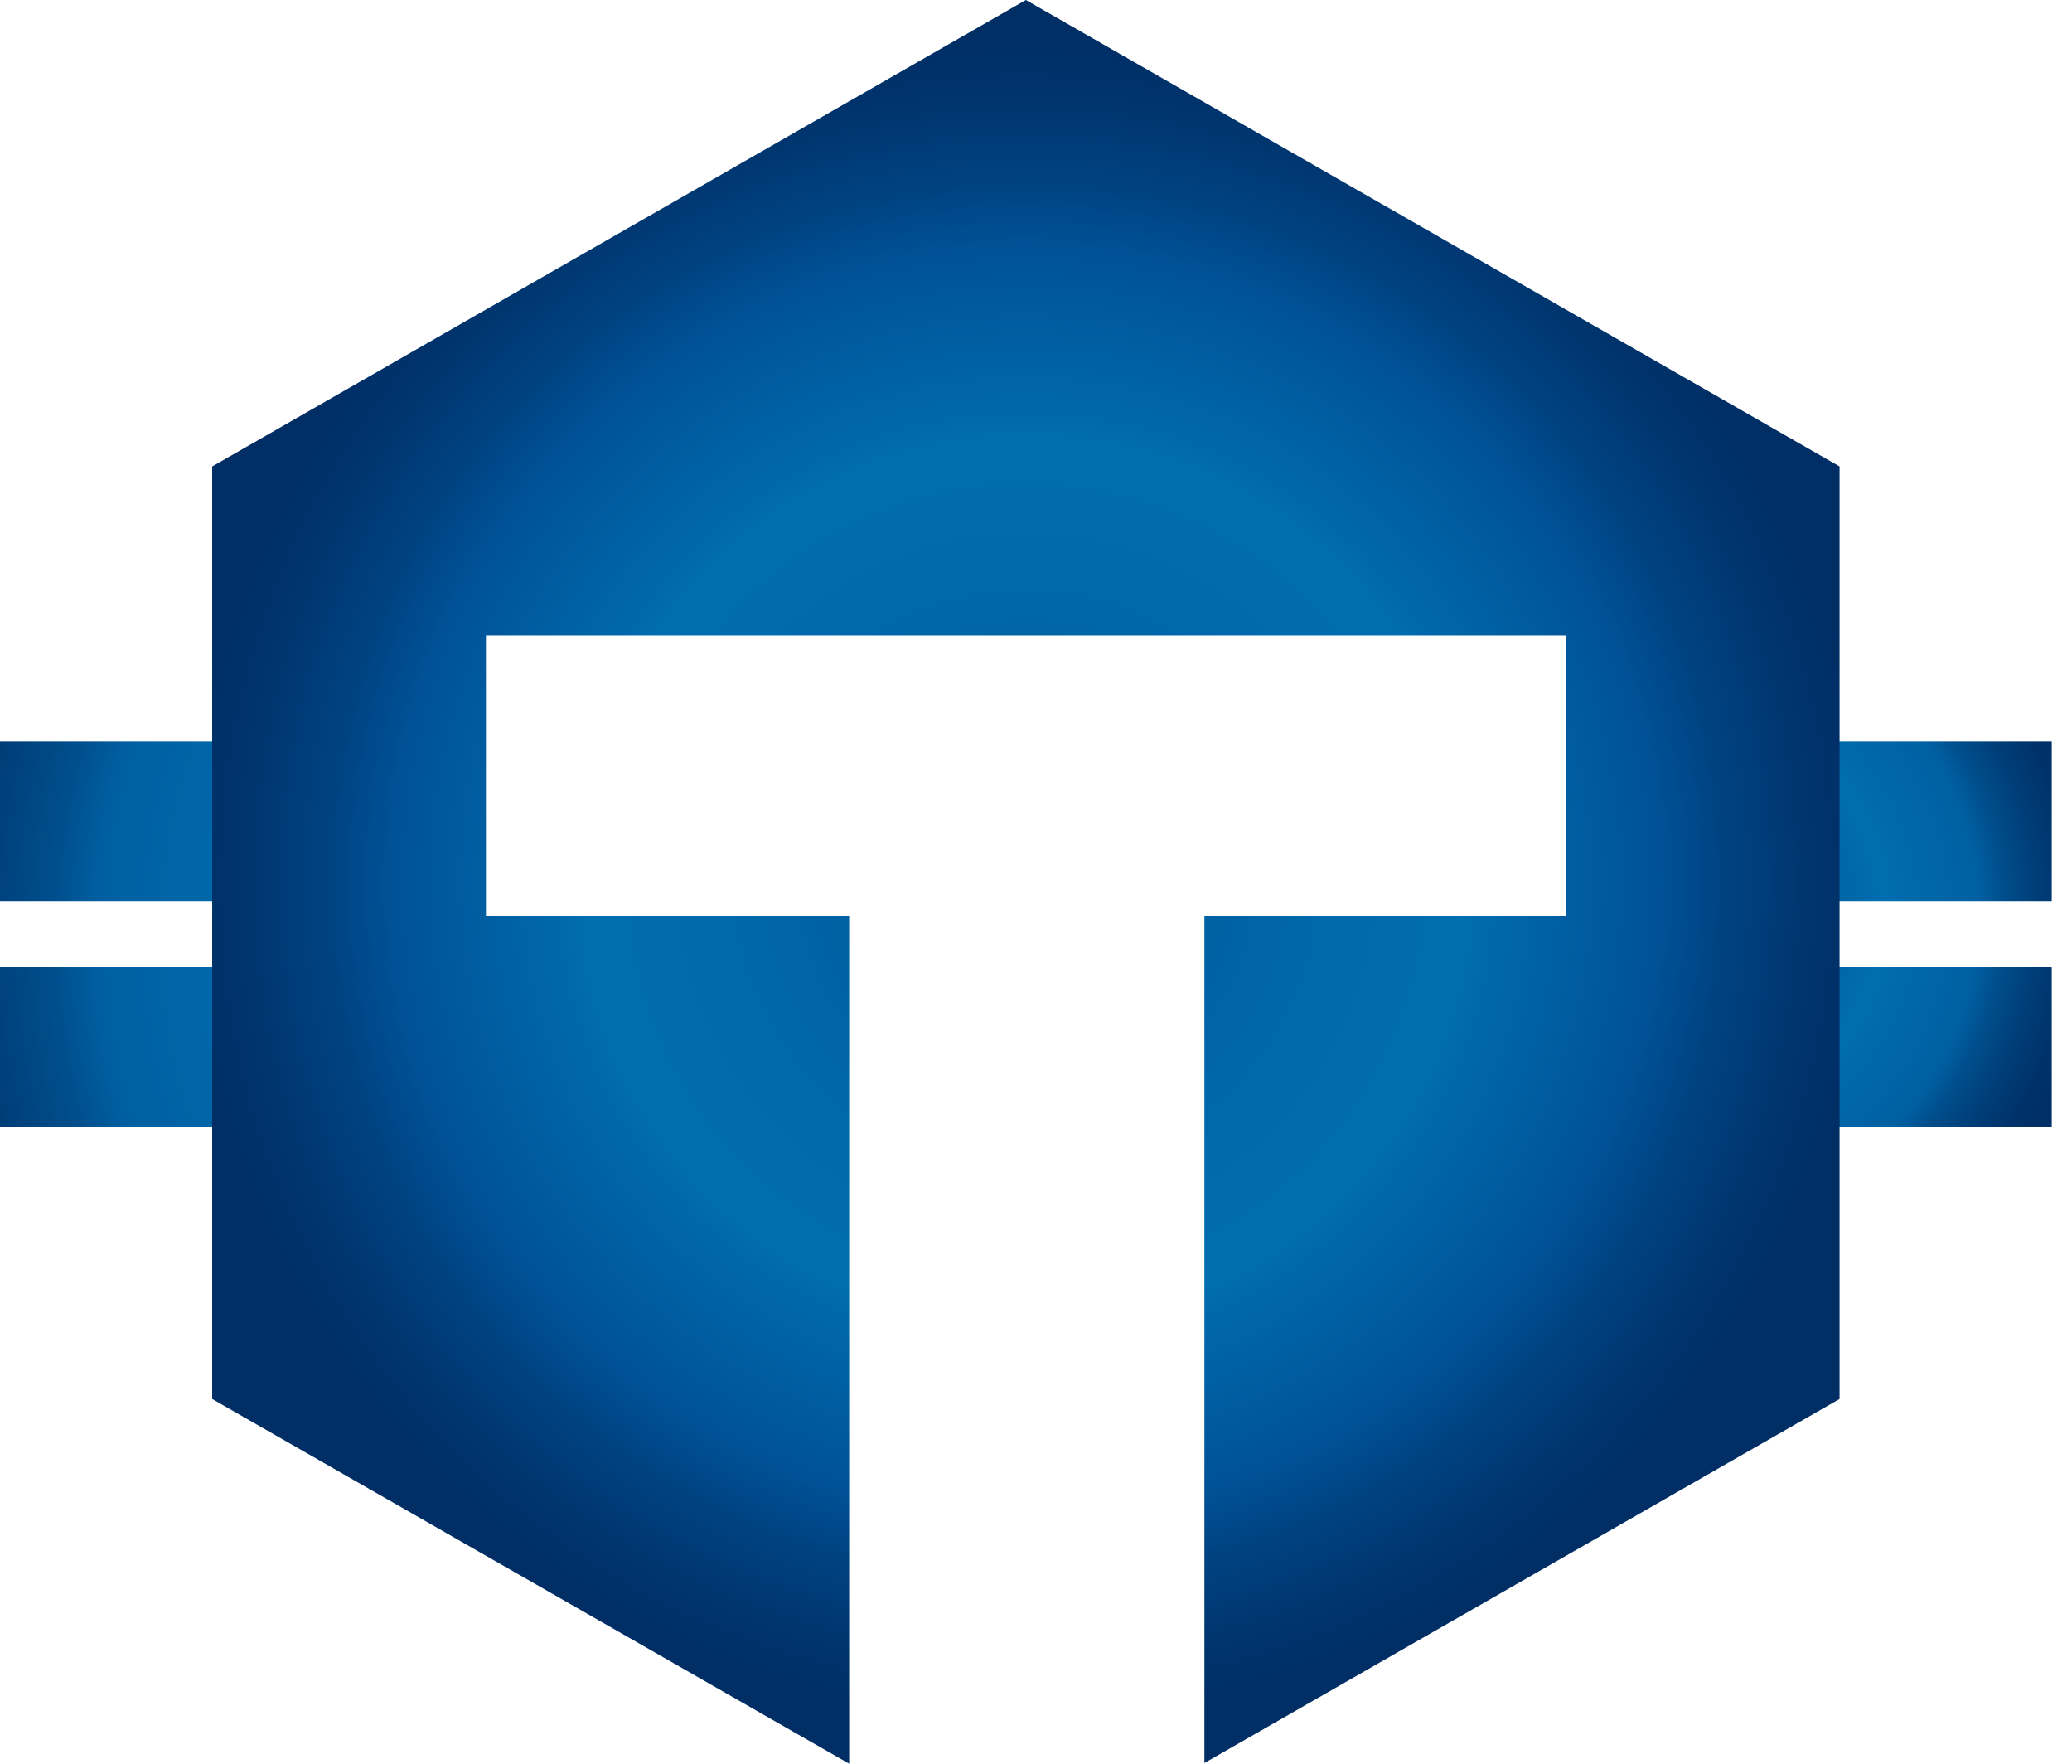 <svg width="47" height="40" viewBox="0 0 47 40" fill="none" xmlns="http://www.w3.org/2000/svg">
<path d="M46.541 21.924H36.922V25.551H46.541V21.924Z" fill="url(#paint0_radial_502_9)"/>
<path d="M46.541 16.814H36.922V20.44H46.541V16.814Z" fill="url(#paint1_radial_502_9)"/>
<path d="M0 25.55H9.619V21.923H0V25.55Z" fill="url(#paint2_radial_502_9)"/>
<path d="M0 20.44H9.619V16.814H0V20.44Z" fill="url(#paint3_radial_502_9)"/>
<path d="M41.728 10.579V31.728L27.32 39.984V20.774H35.518V14.409H11.023V20.774H19.262V40L4.813 31.728V10.579L23.27 0L41.728 10.579Z" fill="url(#paint4_radial_502_9)"/>
<defs>
<radialGradient id="paint0_radial_502_9" cx="0" cy="0" r="1" gradientUnits="userSpaceOnUse" gradientTransform="translate(37.867 20.709) scale(12.157 12.062)">
<stop stop-color="#002F72"/>
<stop offset="0.06" stop-color="#003477"/>
<stop offset="0.14" stop-color="#004185"/>
<stop offset="0.2" stop-color="#005196"/>
<stop offset="0.32" stop-color="#0066A8"/>
<stop offset="0.4" stop-color="#006EAF"/>
<stop offset="0.58" stop-color="#005FA1"/>
<stop offset="0.62" stop-color="#004F8D"/>
<stop offset="0.69" stop-color="#003D77"/>
<stop offset="0.75" stop-color="#00326A"/>
<stop offset="0.8" stop-color="#002E65"/>
<stop offset="1" stop-color="#163582"/>
</radialGradient>
<radialGradient id="paint1_radial_502_9" cx="0" cy="0" r="1" gradientUnits="userSpaceOnUse" gradientTransform="translate(37.867 20.709) scale(12.157 12.062)">
<stop stop-color="#002F72"/>
<stop offset="0.06" stop-color="#003477"/>
<stop offset="0.14" stop-color="#004185"/>
<stop offset="0.2" stop-color="#005196"/>
<stop offset="0.32" stop-color="#0066A8"/>
<stop offset="0.4" stop-color="#006EAF"/>
<stop offset="0.58" stop-color="#005FA1"/>
<stop offset="0.62" stop-color="#004F8D"/>
<stop offset="0.69" stop-color="#003D77"/>
<stop offset="0.75" stop-color="#00326A"/>
<stop offset="0.8" stop-color="#002E65"/>
<stop offset="1" stop-color="#163582"/>
</radialGradient>
<radialGradient id="paint2_radial_502_9" cx="0" cy="0" r="1" gradientUnits="userSpaceOnUse" gradientTransform="translate(16.913 21.214) scale(25.34 25.143)">
<stop stop-color="#002F72"/>
<stop offset="0.06" stop-color="#003477"/>
<stop offset="0.14" stop-color="#004185"/>
<stop offset="0.2" stop-color="#005196"/>
<stop offset="0.32" stop-color="#0066A8"/>
<stop offset="0.4" stop-color="#006EAF"/>
<stop offset="0.58" stop-color="#005FA1"/>
<stop offset="0.62" stop-color="#004F8D"/>
<stop offset="0.69" stop-color="#003D77"/>
<stop offset="0.75" stop-color="#00326A"/>
<stop offset="0.8" stop-color="#002E65"/>
<stop offset="1" stop-color="#163582"/>
</radialGradient>
<radialGradient id="paint3_radial_502_9" cx="0" cy="0" r="1" gradientUnits="userSpaceOnUse" gradientTransform="translate(16.913 21.215) scale(25.34 25.143)">
<stop stop-color="#002F72"/>
<stop offset="0.06" stop-color="#003477"/>
<stop offset="0.14" stop-color="#004185"/>
<stop offset="0.2" stop-color="#005196"/>
<stop offset="0.32" stop-color="#0066A8"/>
<stop offset="0.4" stop-color="#006EAF"/>
<stop offset="0.58" stop-color="#005FA1"/>
<stop offset="0.62" stop-color="#004F8D"/>
<stop offset="0.69" stop-color="#003D77"/>
<stop offset="0.75" stop-color="#00326A"/>
<stop offset="0.8" stop-color="#002E65"/>
<stop offset="1" stop-color="#163582"/>
</radialGradient>
<radialGradient id="paint4_radial_502_9" cx="0" cy="0" r="1" gradientUnits="userSpaceOnUse" gradientTransform="translate(23.271 20) scale(19.328 19.177)">
<stop offset="0.2" stop-color="#005FA1"/>
<stop offset="0.35" stop-color="#0069AB"/>
<stop offset="0.52" stop-color="#006EAF"/>
<stop offset="0.55" stop-color="#0069AB"/>
<stop offset="0.75" stop-color="#005196"/>
<stop offset="0.82" stop-color="#004382"/>
<stop offset="0.93" stop-color="#00346D"/>
<stop offset="1" stop-color="#002E65"/>
</radialGradient>
</defs>
</svg>
